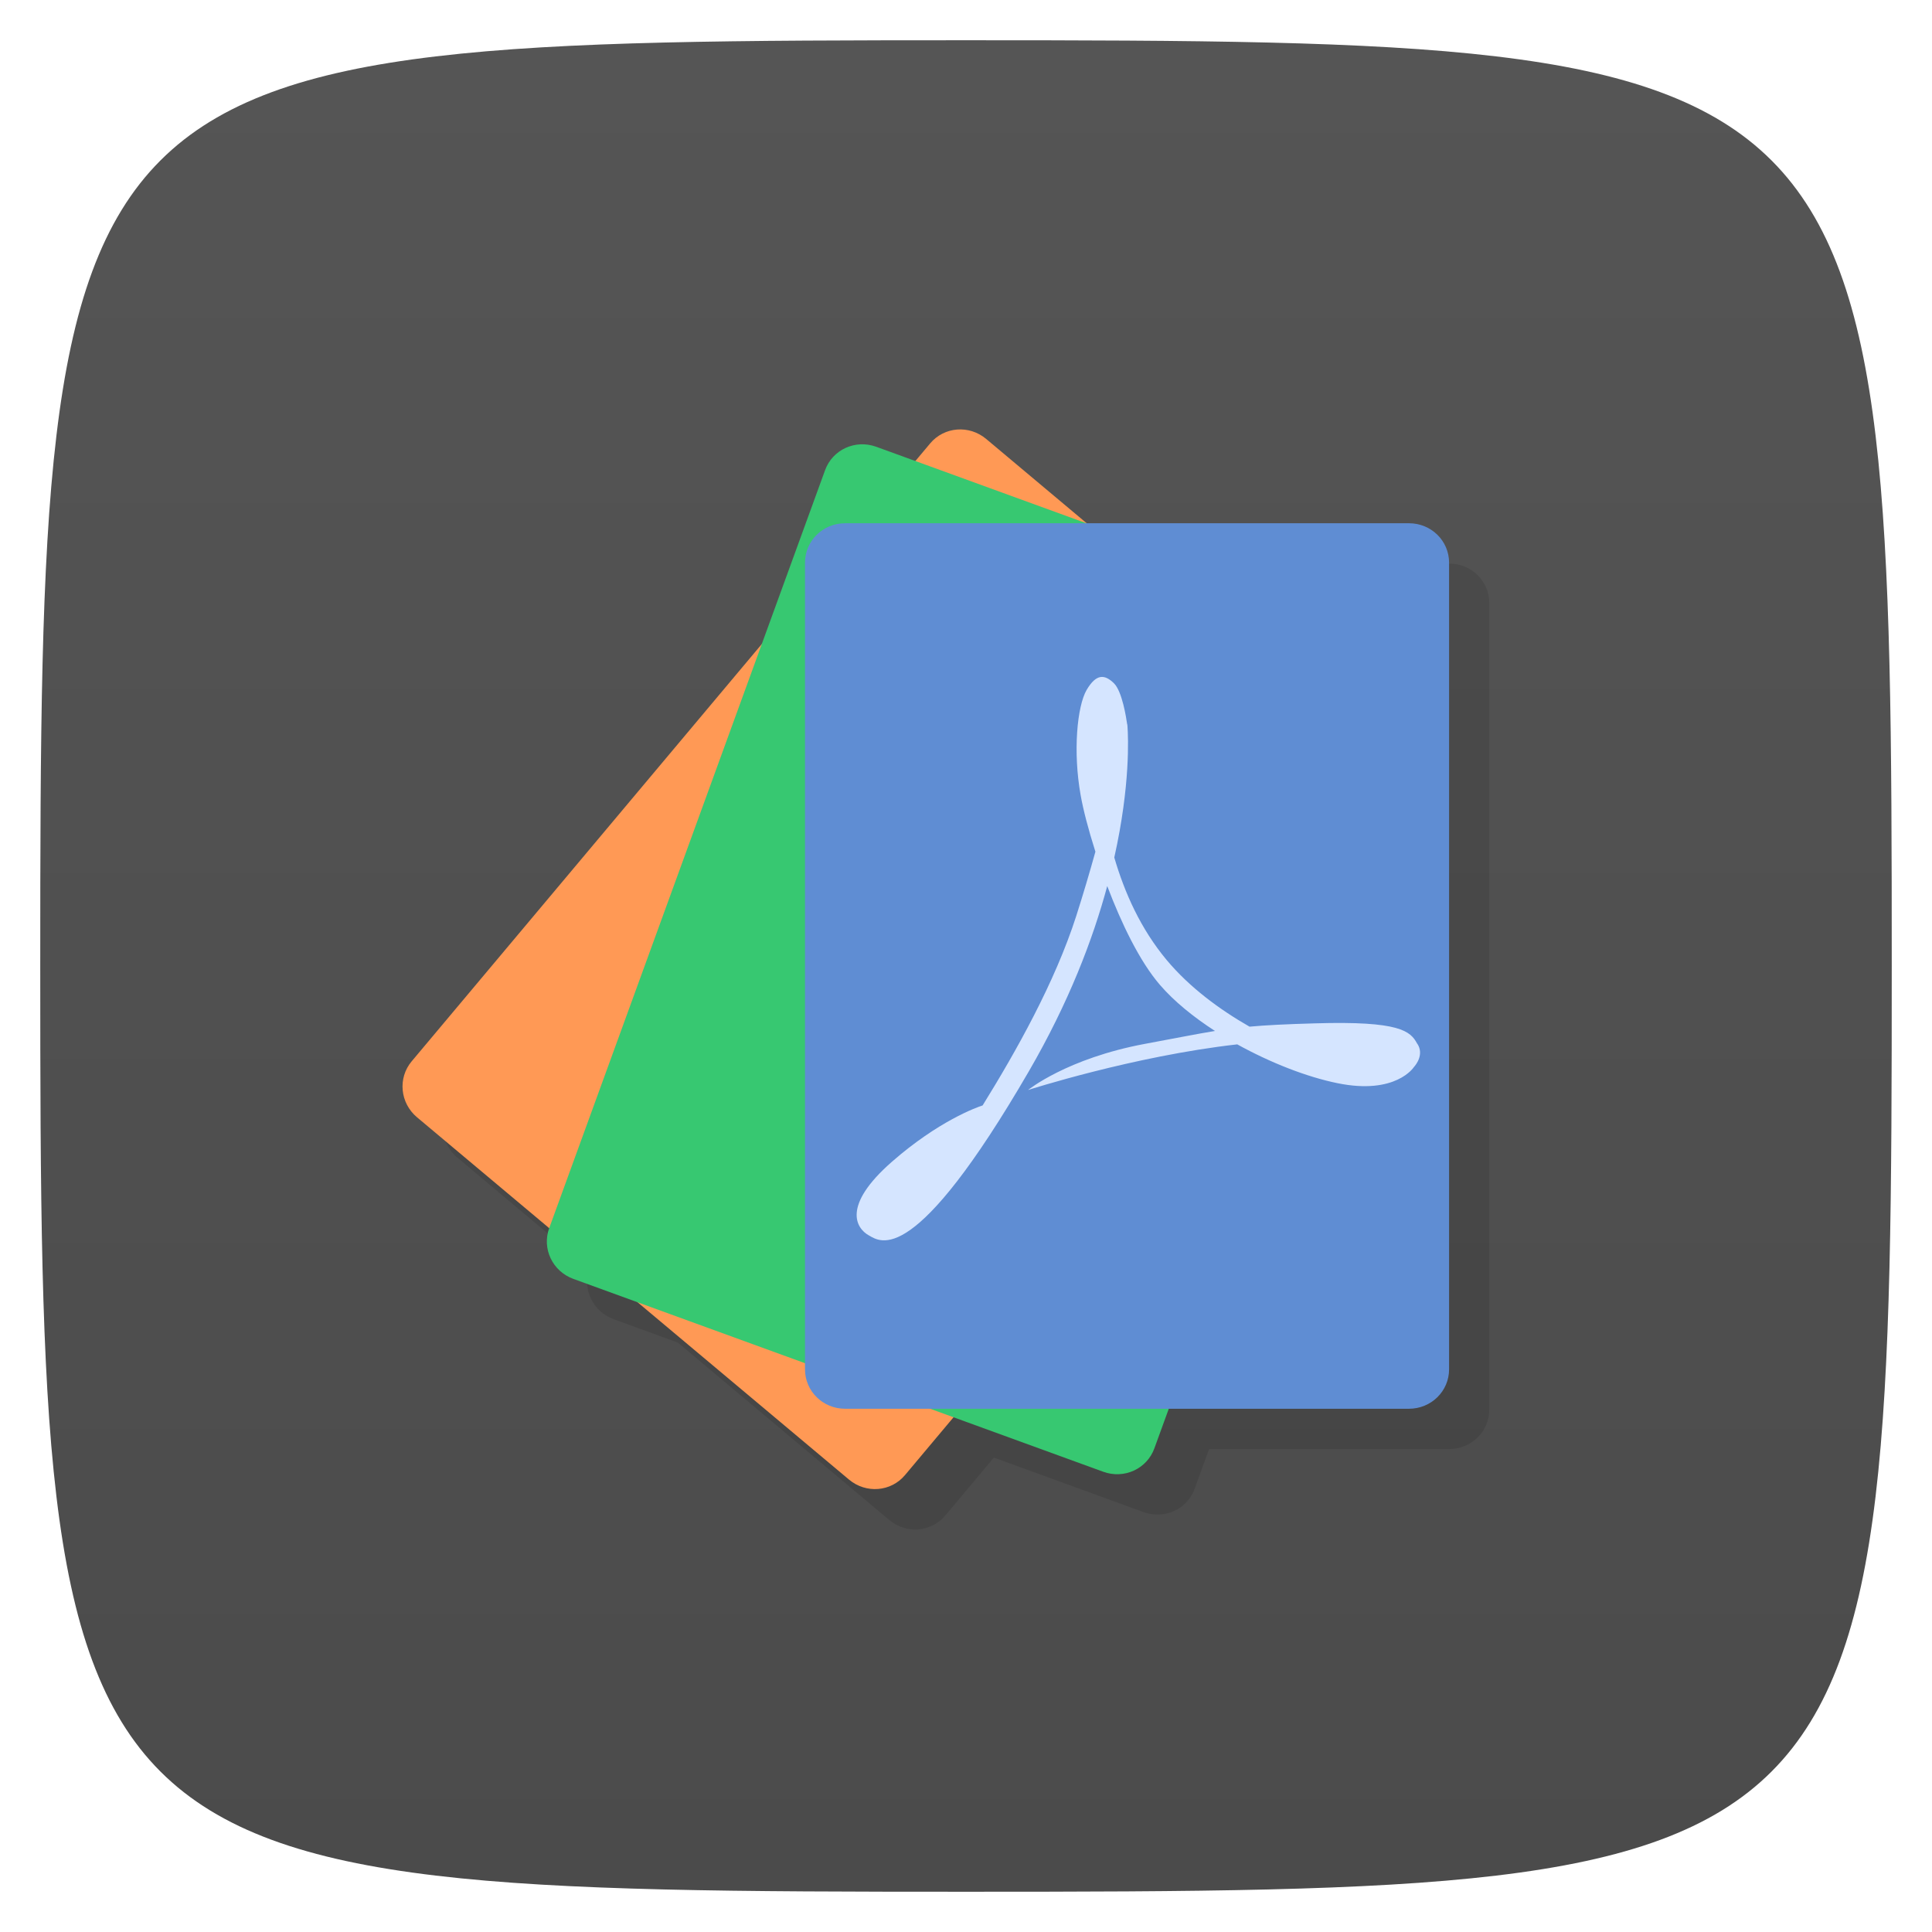 <svg viewBox="0 0 48 48" xmlns="http://www.w3.org/2000/svg" xmlns:xlink="http://www.w3.org/1999/xlink">
  <linearGradient id="a" gradientUnits="userSpaceOnUse" x2="0" y1="1" y2="47">
    <stop offset="0" stop-color="#555"/>
    <stop offset="1" stop-color="#4b4b4b"/>
  </linearGradient>
  <path d="m24 1c22.703 0 23 .297 23 23 0 22.703-.297 23-23 23-22.703 0-23-.297-23-23 0-22.703.297-23 23-23z" fill="url(#a)"/>
  <path d="m24.777 11.672c-.252.02-.493.138-.668.346l-.367.438-.973-.354c-.519-.189-1.086.071-1.271.582l-1.572 4.318-8.697 10.365c-.349.416-.29 1.038.133 1.393l3.283 2.754c-.186.511.083 1.073.602 1.262l1.592.58 5.254 4.408c.423.355 1.043.305 1.393-.111l1.207-1.439 3.717 1.354c.519.189 1.086-.069 1.271-.58l.359-.986h5.965c.552 0 .996-.437.996-.98v-20.04c0-.544-.444-.98-.996-.98h-8.01l-2.494-2.094c-.211-.177-.473-.254-.725-.234z" opacity=".1" transform=""/>
  <path d="m24.502 10.906c-.423-.355-1.044-.306-1.393.111l-12.881 15.351c-.349.416-.29 1.036.133 1.391l10.731 9c .423.355 1.044.306 1.393-.111l12.881-15.351c.349-.416.29-1.036-.133-1.391z" fill="#f95"/>
  <path d="m21.77 11.1c-.519-.189-1.085.07-1.271.581l-6.854 18.831c-.186.511.082 1.073.601 1.262l13.163 4.791c.519.189 1.085-.07 1.271-.581l6.854-18.831c.186-.511-.082-1.073-.601-1.262z" fill="#37c871"/>
  <path d="m20.996 13c-.552 0-.996.437-.996.98v20.04c0 .544.444.98.996.98h14.01c.552 0 .996-.437.996-.98v-20.04c0-.544-.444-.98-.996-.98z" fill="#5f8dd3"/>
  <path d="m35.21 25.931c-.166-.312-.424-.57-2.542-.506-.72.02-1.212.045-1.624.082-.752-.43-1.493-.98-2.057-1.654-.647-.775-1.046-1.67-1.303-2.549.403-1.798.346-2.999.328-3.256-.002-.034-.005-.055-.005-.055 0 0-.002.007-.002.007-.025-.176-.125-.82-.328-1.023-.237-.232-.444-.237-.681.166-.234.403-.342 1.529-.148 2.611.061.351.191.854.367 1.406-.143.515-.303 1.055-.474 1.591-.535 1.668-1.506 3.386-2.328 4.713-.15.048-1.096.387-2.253 1.399-1.262 1.105-.877 1.659-.579 1.827.301.171 1.134.829 3.982-4.076.996-1.718 1.591-3.283 1.946-4.6.351.925.802 1.866 1.308 2.454.353.41.834.8 1.369 1.146-.449.073-.943.173-1.732.319-1.948.362-2.912 1.148-2.912 1.148 0 0 2.615-.843 5.197-1.134.829.458 1.727.809 2.488.964 1.456.299 1.9-.399 1.9-.399.059-.064.257-.319.086-.581m0 0" fill="#d5e5ff"/>
</svg>
